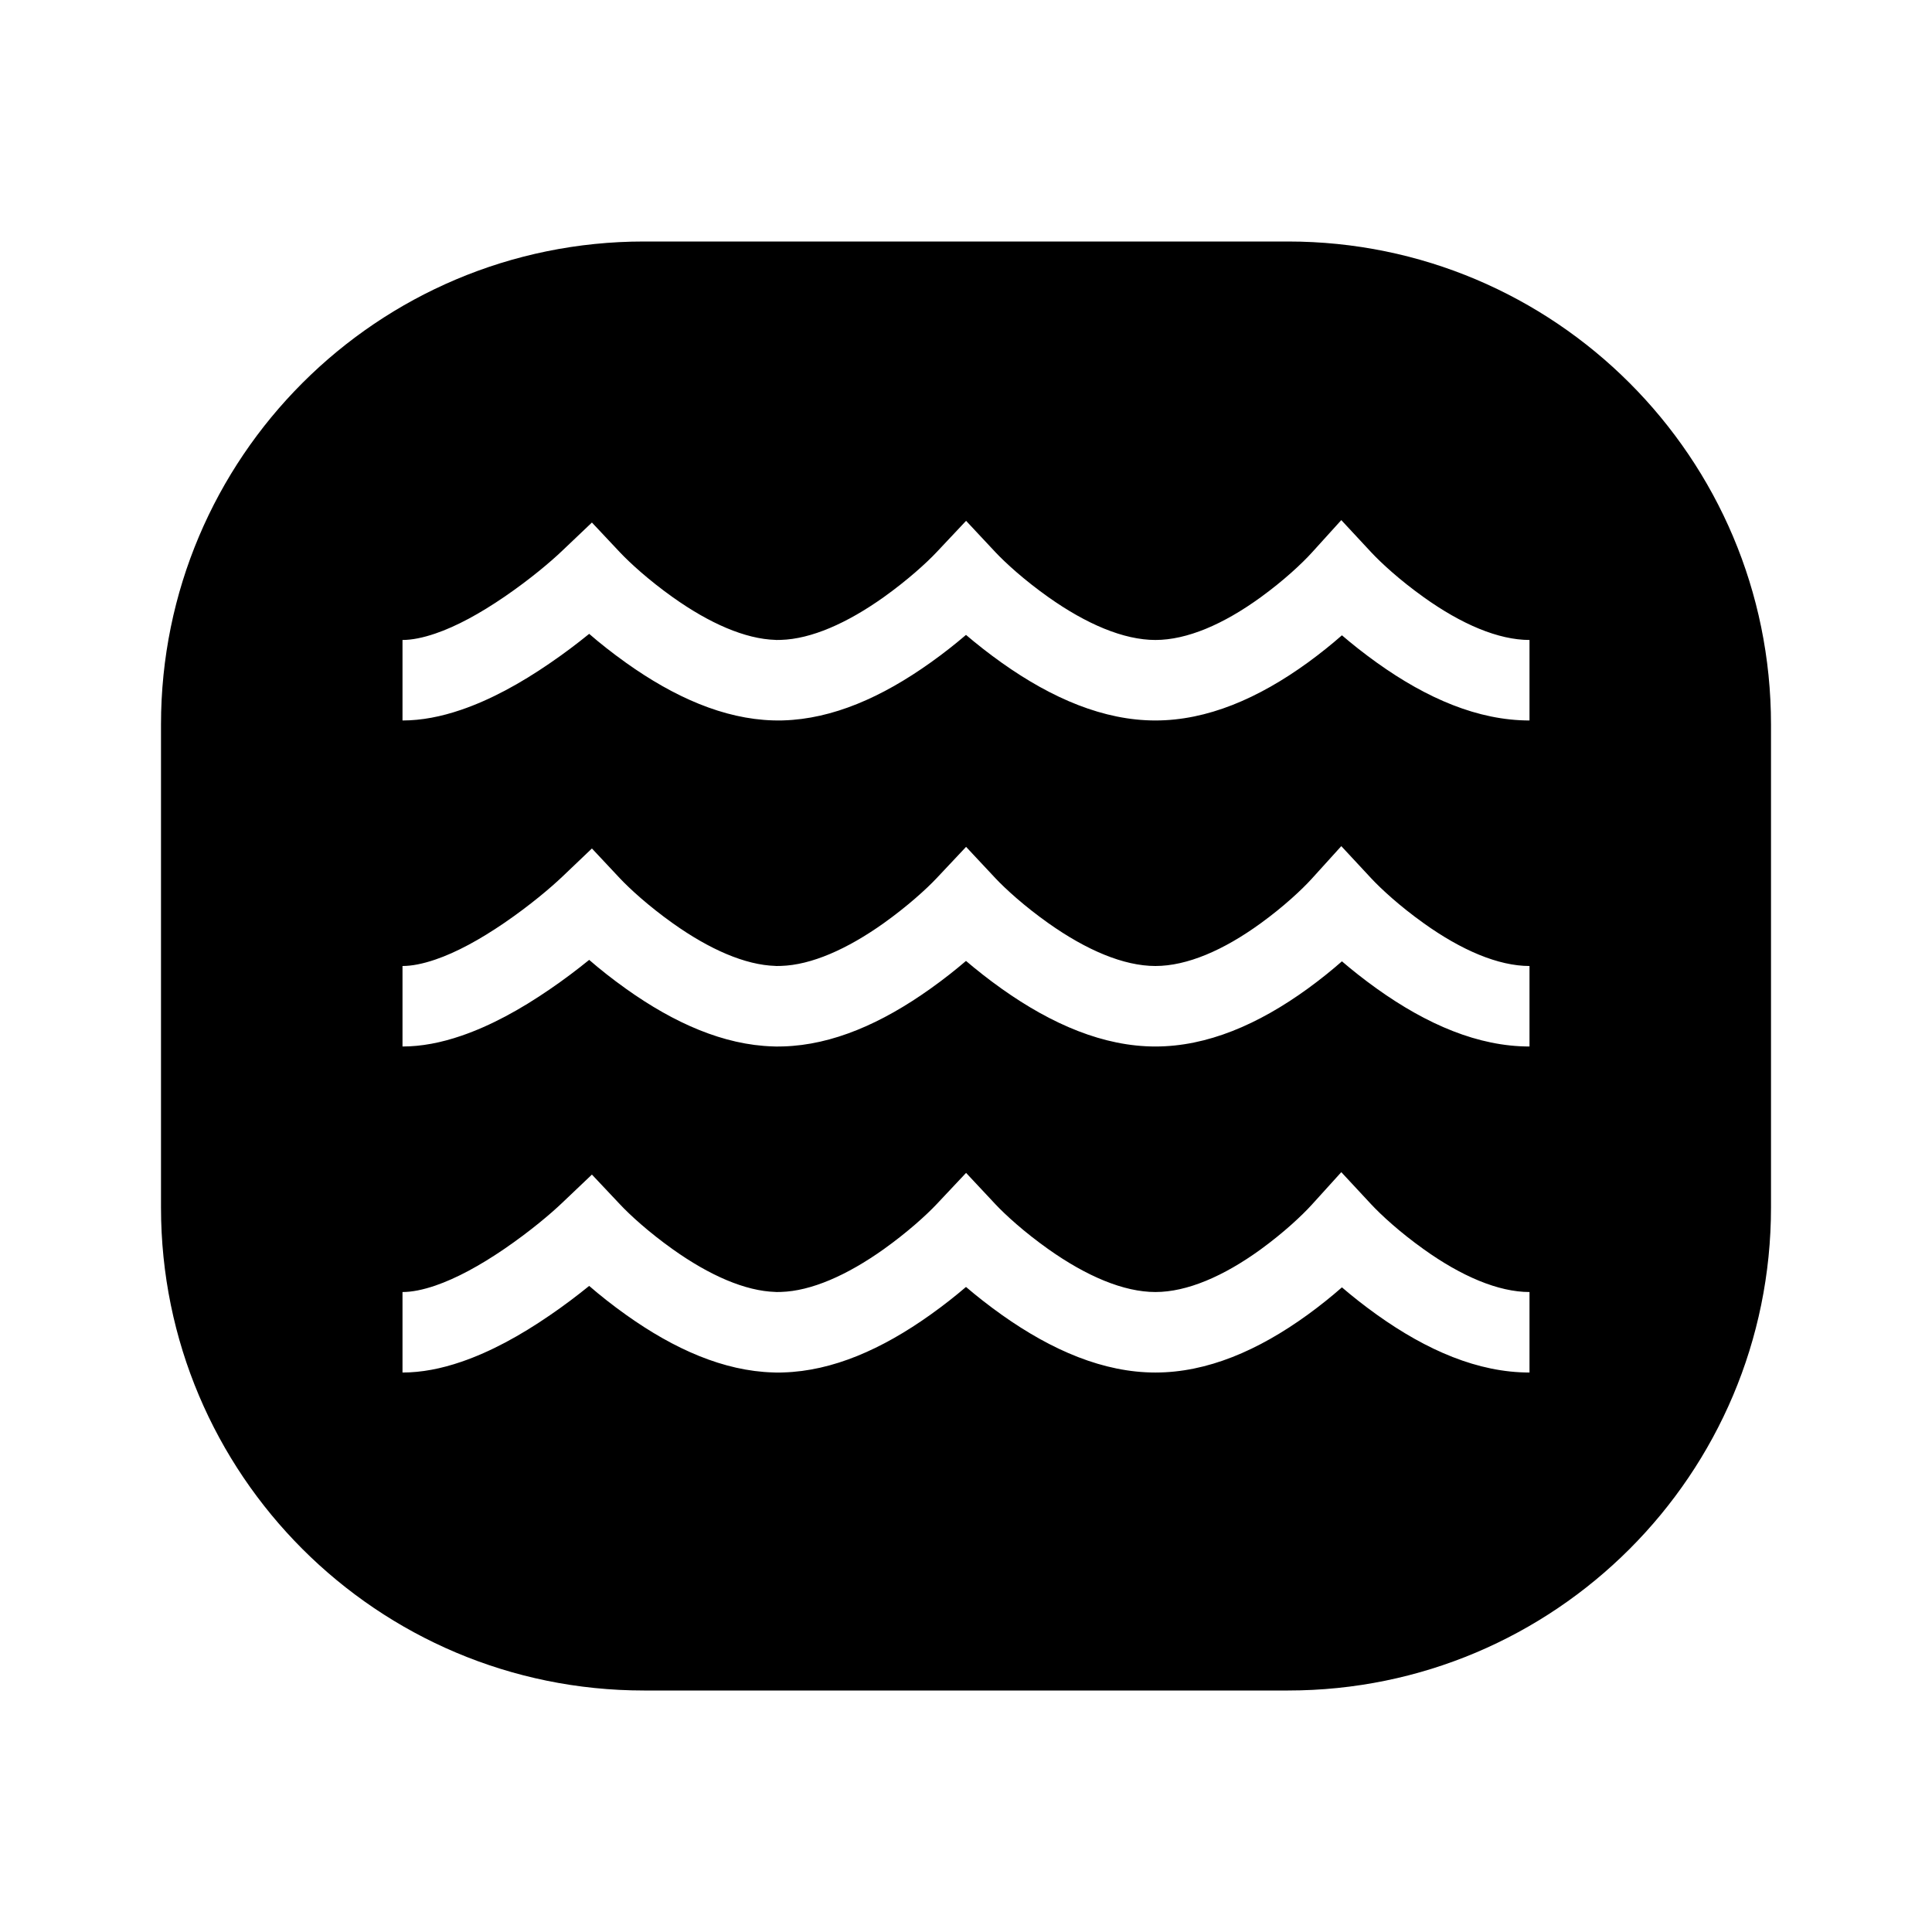 <svg xmlns:xlink="http://www.w3.org/1999/xlink" width="24" height="24" viewBox='0 0 24 24' fill='none' xmlns='http://www.w3.org/2000/svg'> <path fill-rule='evenodd' clip-rule='evenodd' d='M8 3C4.686 3 2 5.686 2 9V15C2 18.314 4.686 21 8 21H16C19.314 21 22 18.314 22 15V9C22 5.686 19.314 3 16 3H8ZM9.603 12.999C8.991 12.981 8.378 12.712 7.775 12.282C7.604 12.16 7.45 12.038 7.319 11.924C7.166 12.048 7.003 12.171 6.833 12.287C6.461 12.543 6.092 12.743 5.733 12.866C5.48 12.953 5.236 13 5 13V12C5.116 12 5.253 11.973 5.408 11.92C5.67 11.831 5.963 11.671 6.267 11.463C6.584 11.246 6.842 11.027 6.988 10.888L7.353 10.54L7.698 10.908C7.824 11.042 8.057 11.255 8.356 11.468C8.812 11.793 9.257 11.988 9.633 11.999L9.643 12C9.653 12 9.662 12 9.7 11.999H9.7L9.701 11.999C10.076 11.988 10.521 11.793 10.978 11.468C11.276 11.255 11.51 11.042 11.636 10.908L12.001 10.52L12.365 10.909C12.49 11.042 12.723 11.255 13.022 11.467C13.496 11.803 13.959 12 14.353 12C14.745 12 15.199 11.805 15.66 11.47C15.951 11.259 16.176 11.047 16.296 10.915L16.662 10.511L17.033 10.91C17.157 11.043 17.388 11.256 17.685 11.468C18.154 11.804 18.613 12 19 12V13C18.363 13 17.727 12.727 17.104 12.282C16.942 12.166 16.797 12.051 16.67 11.942C16.547 12.05 16.405 12.165 16.247 12.28C15.631 12.727 14.995 13 14.353 13C13.712 13 13.071 12.728 12.444 12.283C12.278 12.165 12.129 12.047 12 11.937C11.871 12.047 11.723 12.165 11.558 12.282C10.955 12.712 10.342 12.981 9.731 12.999C9.699 13 9.699 13 9.667 13H9.667H9.667H9.667L9.635 13L9.603 12.999ZM7.775 8.232C8.378 8.662 8.991 8.931 9.603 8.949C9.635 8.95 9.635 8.95 9.667 8.95H9.667H9.667L9.699 8.95L9.731 8.949C10.342 8.931 10.955 8.662 11.558 8.232C11.723 8.115 11.871 7.997 12 7.887C12.129 7.997 12.278 8.115 12.444 8.233C13.071 8.678 13.712 8.95 14.353 8.95C14.995 8.95 15.631 8.677 16.247 8.23C16.405 8.115 16.547 8 16.67 7.892C16.797 8.001 16.942 8.116 17.104 8.232C17.727 8.678 18.363 8.95 19 8.95V7.95C18.613 7.95 18.154 7.754 17.685 7.418C17.388 7.206 17.157 6.993 17.033 6.86L16.662 6.461L16.296 6.865C16.176 6.997 15.951 7.209 15.66 7.42C15.199 7.755 14.745 7.95 14.353 7.95C13.959 7.95 13.496 7.753 13.022 7.417C12.723 7.205 12.49 6.992 12.365 6.859L12.001 6.47L11.636 6.858C11.51 6.992 11.276 7.205 10.978 7.418C10.521 7.743 10.076 7.938 9.701 7.949H9.701C9.663 7.95 9.653 7.95 9.643 7.95L9.633 7.949C9.257 7.938 8.812 7.743 8.356 7.418C8.057 7.205 7.824 6.992 7.698 6.858L7.353 6.491L6.988 6.838C6.842 6.978 6.584 7.196 6.267 7.413C5.963 7.621 5.67 7.781 5.408 7.87C5.253 7.923 5.116 7.95 5 7.95V8.95C5.236 8.95 5.48 8.903 5.733 8.816C6.092 8.693 6.461 8.493 6.833 8.237C7.003 8.121 7.166 7.998 7.319 7.874C7.45 7.988 7.604 8.11 7.775 8.232ZM7.775 16.332C7.604 16.21 7.45 16.088 7.319 15.974C7.166 16.098 7.003 16.221 6.833 16.337C6.461 16.593 6.092 16.793 5.733 16.916C5.48 17.003 5.236 17.05 5 17.05V16.05C5.116 16.05 5.253 16.023 5.408 15.97C5.67 15.88 5.963 15.721 6.267 15.513C6.584 15.296 6.842 15.078 6.988 14.938L7.353 14.591L7.698 14.957C7.824 15.092 8.057 15.305 8.356 15.518C8.812 15.843 9.257 16.038 9.633 16.049C9.637 16.05 9.64 16.05 9.643 16.05C9.653 16.05 9.663 16.05 9.701 16.049C10.076 16.038 10.521 15.843 10.978 15.518C11.276 15.305 11.51 15.092 11.636 14.958L12.001 14.57L12.365 14.959C12.49 15.092 12.723 15.305 13.022 15.517C13.496 15.853 13.959 16.05 14.353 16.05C14.745 16.05 15.199 15.855 15.66 15.521C15.951 15.309 16.176 15.097 16.296 14.965L16.662 14.561L17.033 14.96C17.157 15.093 17.388 15.306 17.685 15.518C18.154 15.854 18.613 16.05 19 16.05V17.05C18.363 17.05 17.727 16.777 17.104 16.332C16.942 16.216 16.797 16.101 16.67 15.992C16.547 16.1 16.405 16.215 16.247 16.33C15.631 16.777 14.995 17.05 14.353 17.05C13.712 17.05 13.071 16.778 12.444 16.333C12.278 16.215 12.129 16.097 12 15.987C11.871 16.097 11.723 16.215 11.558 16.332C10.955 16.762 10.342 17.031 9.731 17.049C9.715 17.049 9.707 17.05 9.699 17.05C9.691 17.05 9.683 17.05 9.667 17.05C9.651 17.05 9.643 17.05 9.635 17.05C9.627 17.05 9.619 17.049 9.603 17.049C8.991 17.031 8.378 16.762 7.775 16.332Z' fill='black'/> </svg>